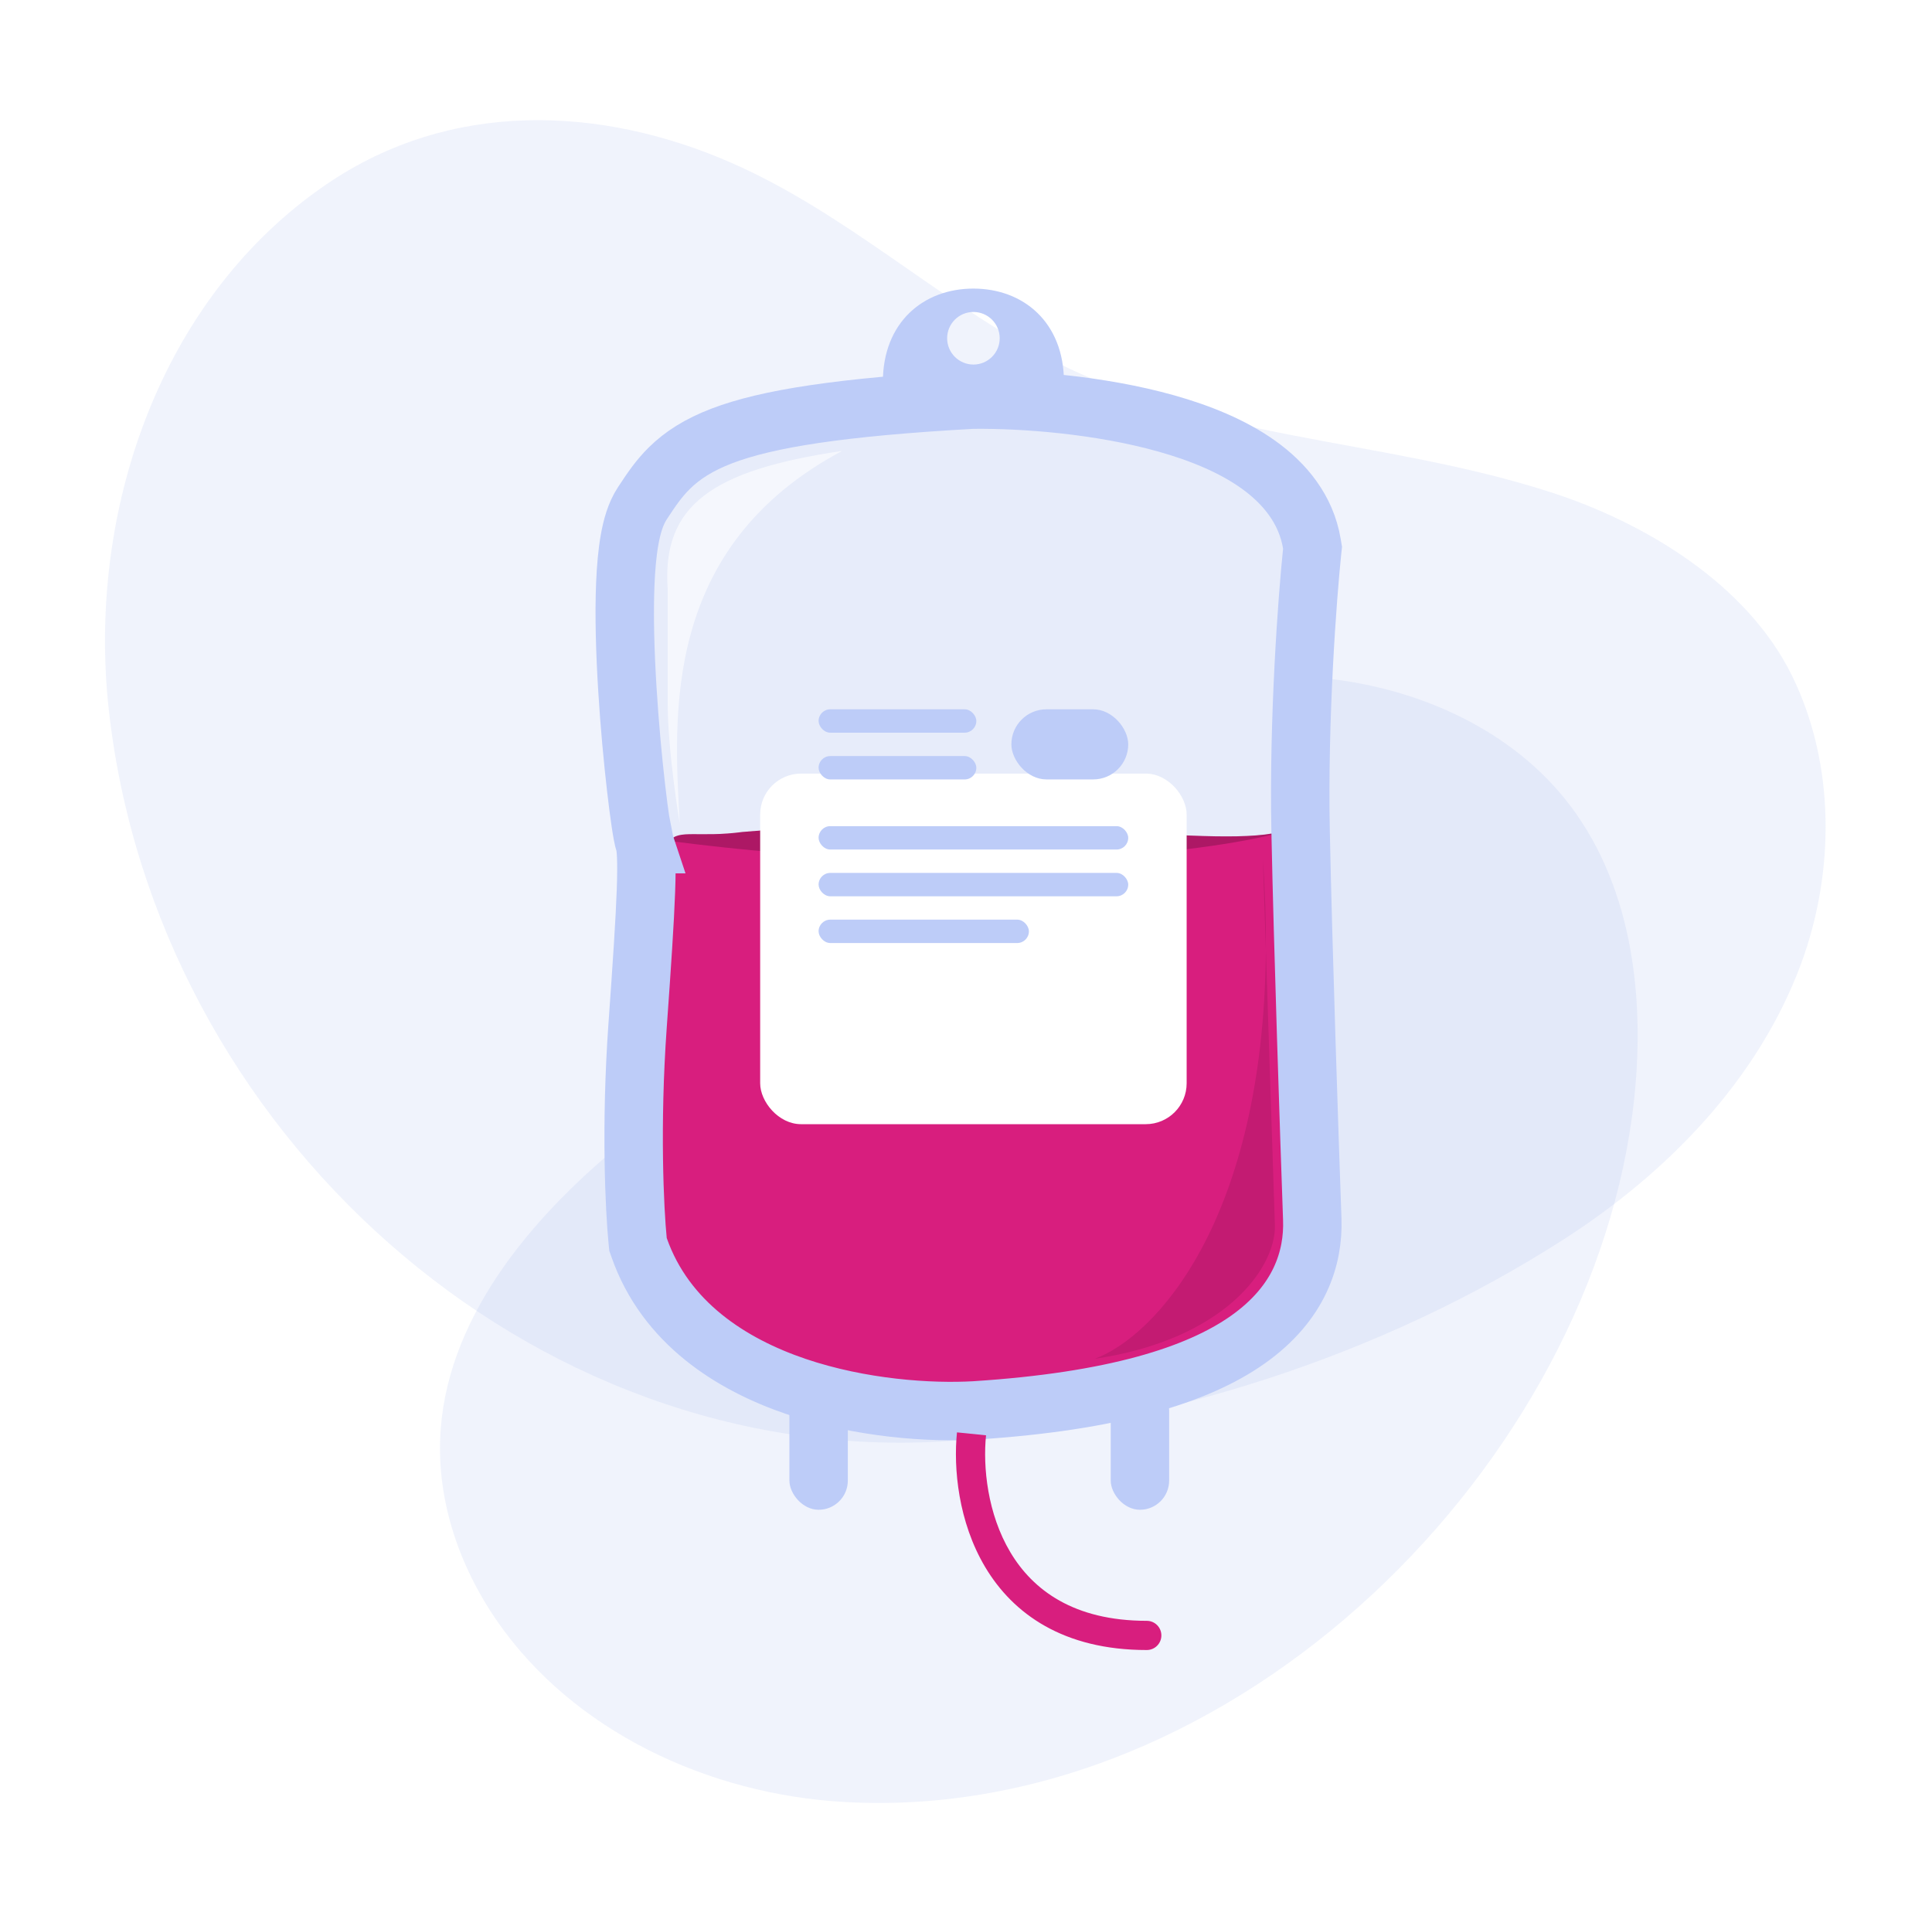 <svg width="121" height="120" viewBox="0 0 121 120" fill="none" xmlns="http://www.w3.org/2000/svg">
<path d="M97.94 77.609C86.551 84.924 72.637 89.379 59.33 90.248C33.191 91.954 9.727 70.774 6.814 44.448C5.444 32.062 10.004 18.645 20.475 11.521C28.224 6.248 37.631 6.595 45.869 10.224C52.818 13.284 58.467 18.54 65.104 22.139C75.251 27.642 86.436 27.372 97.131 30.828C102.994 32.723 109.4 36.539 112.243 42.335C114.941 47.837 114.929 54.603 112.797 60.359C110.107 67.624 104.421 73.446 97.94 77.609Z" fill="#A0B2EC" fill-opacity="0.16"/>
<path d="M97.977 49.985C94.329 45.489 88.485 42.948 82.486 42.429C78.677 42.099 74.682 42.555 71.201 44.276C65.493 47.098 61.987 52.781 57.543 57.28C52.23 62.66 45.448 66.425 39.504 71.148C33.562 75.871 28.175 82.17 27.606 89.433C27.266 93.749 28.706 98.01 31.139 101.522C35.877 108.365 44.302 112.38 52.974 112.85C77.509 114.18 99.905 91.517 102.345 68.839C103.058 62.215 102.153 55.132 97.977 49.985Z" fill="#A0B2EC" fill-opacity="0.16"/>
<path d="M45.415 26.853L41.39 29.963V30.512C40.073 30.951 39.621 38.379 39.56 42.038L40.109 52.1V59.601L39.56 75.7L44.134 83.933L60.233 88.689L74.503 86.494L82.37 80.822V70.394L81.455 46.611V32.525L75.052 27.402L60.233 25.39L45.415 26.853Z" fill="#E7ECFA"/>
<path d="M41.023 76.64C41.023 72.411 41.645 58.894 41.955 52.664C42.487 51.914 43.768 52.464 46.512 52.099C63.113 50.661 75.655 53.182 80.16 52.098C79.912 53.482 79.564 57.384 80.16 61.915C80.757 66.445 80.906 74.374 80.906 77.773C79.042 84.569 71.028 87.589 59.474 87.589C47.919 87.589 41.023 81.926 41.023 76.64Z" fill="#D81E7E"/>
<path d="M41.023 76.64C41.023 72.411 41.645 58.894 41.955 52.664C42.487 51.914 43.768 52.464 46.512 52.099C63.113 50.661 75.655 53.182 80.16 52.098C79.912 53.482 79.564 57.384 80.16 61.915C80.757 66.445 80.906 74.374 80.906 77.773C79.042 84.569 71.028 87.589 59.474 87.589C47.919 87.589 41.023 81.926 41.023 76.64Z" fill="black" fill-opacity="0.2"/>
<path d="M41.023 76.641C41.023 72.413 41.645 58.895 41.955 52.666C60.592 55.082 74.655 53.478 79.625 52.282C80.16 53.929 79.564 57.385 80.16 61.916C80.757 66.447 80.906 74.376 80.906 77.774C79.042 84.57 71.028 87.591 59.474 87.591C47.919 87.591 41.023 81.927 41.023 76.641Z" fill="#D81E7E"/>
<path d="M60.948 25.025L60.907 25.025L60.865 25.028C52.63 25.485 48.029 26.223 45.221 27.295C43.765 27.851 42.74 28.513 41.934 29.304C41.249 29.976 40.764 30.71 40.372 31.304C40.325 31.375 40.279 31.444 40.235 31.511C39.788 32.181 39.566 33.041 39.431 33.797C39.287 34.608 39.205 35.548 39.163 36.539C39.079 38.524 39.152 40.876 39.291 43.134C39.43 45.4 39.639 47.611 39.837 49.328C39.936 50.187 40.032 50.931 40.118 51.502C40.191 51.993 40.28 52.541 40.388 52.862C40.387 52.862 40.387 52.862 40.388 52.862C40.389 52.868 40.405 52.924 40.423 53.052C40.442 53.19 40.459 53.379 40.47 53.633C40.492 54.145 40.489 54.844 40.455 55.786C40.388 57.668 40.207 60.378 39.932 64.228C39.486 70.478 39.743 75.778 39.937 77.712L39.959 77.93L40.032 78.137C41.688 82.844 45.796 85.445 49.849 86.823C53.919 88.206 58.27 88.484 61.073 88.321L61.084 88.32C69.717 87.763 74.998 86.113 78.143 83.897C81.431 81.579 82.267 78.725 82.187 76.371L82.187 76.367C82.004 71.245 81.602 59.219 81.456 52.063C81.312 44.989 81.879 37.422 82.178 34.545L82.204 34.299L82.163 34.054C81.803 31.891 80.456 30.269 78.809 29.093C77.176 27.926 75.126 27.103 73.037 26.516C68.854 25.34 64.078 24.993 60.948 25.025Z" stroke="#BDCCF8" stroke-width="3.659"/>
<g filter="url(#filter0_dd_53611_107005)">
<rect x="47.609" y="40.761" width="26.71" height="21.954" rx="2.561" fill="white"/>
</g>
<rect x="51.268" y="44.418" width="9.879" height="1.464" rx="0.732" fill="#BDCCF8"/>
<rect x="51.268" y="47.346" width="9.879" height="1.464" rx="0.732" fill="#BDCCF8"/>
<rect x="51.268" y="51.735" width="19.392" height="1.464" rx="0.732" fill="#BDCCF8"/>
<rect x="51.268" y="54.663" width="19.392" height="1.464" rx="0.732" fill="#BDCCF8"/>
<rect x="51.268" y="57.59" width="13.172" height="1.464" rx="0.732" fill="#BDCCF8"/>
<rect x="63.342" y="44.418" width="7.318" height="4.391" rx="2.195" fill="#BDCCF8"/>
<path fill-rule="evenodd" clip-rule="evenodd" d="M63.14 26.3C65.192 26.561 66.636 26.745 66.636 23.927C66.636 20.188 64.097 18.072 60.964 18.072C57.832 18.072 55.293 20.188 55.293 23.927C55.293 26.745 56.736 26.561 58.789 26.3C59.459 26.215 60.194 26.122 60.964 26.122C61.735 26.122 62.47 26.215 63.14 26.3ZM60.965 22.829C61.874 22.829 62.611 22.091 62.611 21.182C62.611 20.273 61.874 19.536 60.965 19.536C60.056 19.536 59.319 20.273 59.319 21.182C59.319 22.091 60.056 22.829 60.965 22.829Z" fill="#BDCCF8"/>
<rect x="49.44" y="86.495" width="3.659" height="8.05" rx="1.829" fill="#BDCCF8"/>
<rect x="69.564" y="86.495" width="3.659" height="8.05" rx="1.829" fill="#BDCCF8"/>
<path d="M71.822 103.328C72.327 103.328 72.736 102.919 72.736 102.413C72.736 101.908 72.327 101.499 71.822 101.499V103.328ZM59.935 89.698C59.708 91.936 60.011 95.304 61.711 98.149C63.451 101.06 66.603 103.328 71.822 103.328V101.499C67.234 101.499 64.685 99.559 63.281 97.21C61.838 94.795 61.555 91.851 61.755 89.882L59.935 89.698Z" fill="#D81E7E"/>
<path d="M79.281 59.508L79.095 53.842C79.238 55.841 79.296 57.728 79.281 59.508L79.848 76.809C79.848 79.445 76.686 83.888 68.553 85.093C72.302 83.729 79.136 76.504 79.281 59.508Z" fill="black" fill-opacity="0.1"/>
<path d="M52.738 28.239C44.605 29.444 41.443 31.628 41.819 36.899L41.819 44.053C41.819 47.065 42.572 51.583 42.572 51.583C42.196 44.806 41.443 34.263 52.738 28.239Z" fill="white" fill-opacity="0.6"/>
<defs>
<filter id="filter0_dd_53611_107005" x="40.291" y="39.297" width="41.347" height="36.589" filterUnits="userSpaceOnUse" color-interpolation-filters="sRGB">
<feFlood flood-opacity="0" result="BackgroundImageFix"/>
<feColorMatrix in="SourceAlpha" type="matrix" values="0 0 0 0 0 0 0 0 0 0 0 0 0 0 0 0 0 0 127 0" result="hardAlpha"/>
<feMorphology radius="1.464" operator="erode" in="SourceAlpha" result="effect1_dropShadow_53611_107005"/>
<feOffset dy="1.829"/>
<feGaussianBlur stdDeviation="1.464"/>
<feColorMatrix type="matrix" values="0 0 0 0 0.047 0 0 0 0 0.255 0 0 0 0 0.604 0 0 0 0.05 0"/>
<feBlend mode="normal" in2="BackgroundImageFix" result="effect1_dropShadow_53611_107005"/>
<feColorMatrix in="SourceAlpha" type="matrix" values="0 0 0 0 0 0 0 0 0 0 0 0 0 0 0 0 0 0 127 0" result="hardAlpha"/>
<feMorphology radius="1.464" operator="erode" in="SourceAlpha" result="effect2_dropShadow_53611_107005"/>
<feOffset dy="5.854"/>
<feGaussianBlur stdDeviation="4.391"/>
<feColorMatrix type="matrix" values="0 0 0 0 0.047 0 0 0 0 0.255 0 0 0 0 0.604 0 0 0 0.1 0"/>
<feBlend mode="normal" in2="effect1_dropShadow_53611_107005" result="effect2_dropShadow_53611_107005"/>
<feBlend mode="normal" in="SourceGraphic" in2="effect2_dropShadow_53611_107005" result="shape"/>
</filter>
</defs>
</svg>
